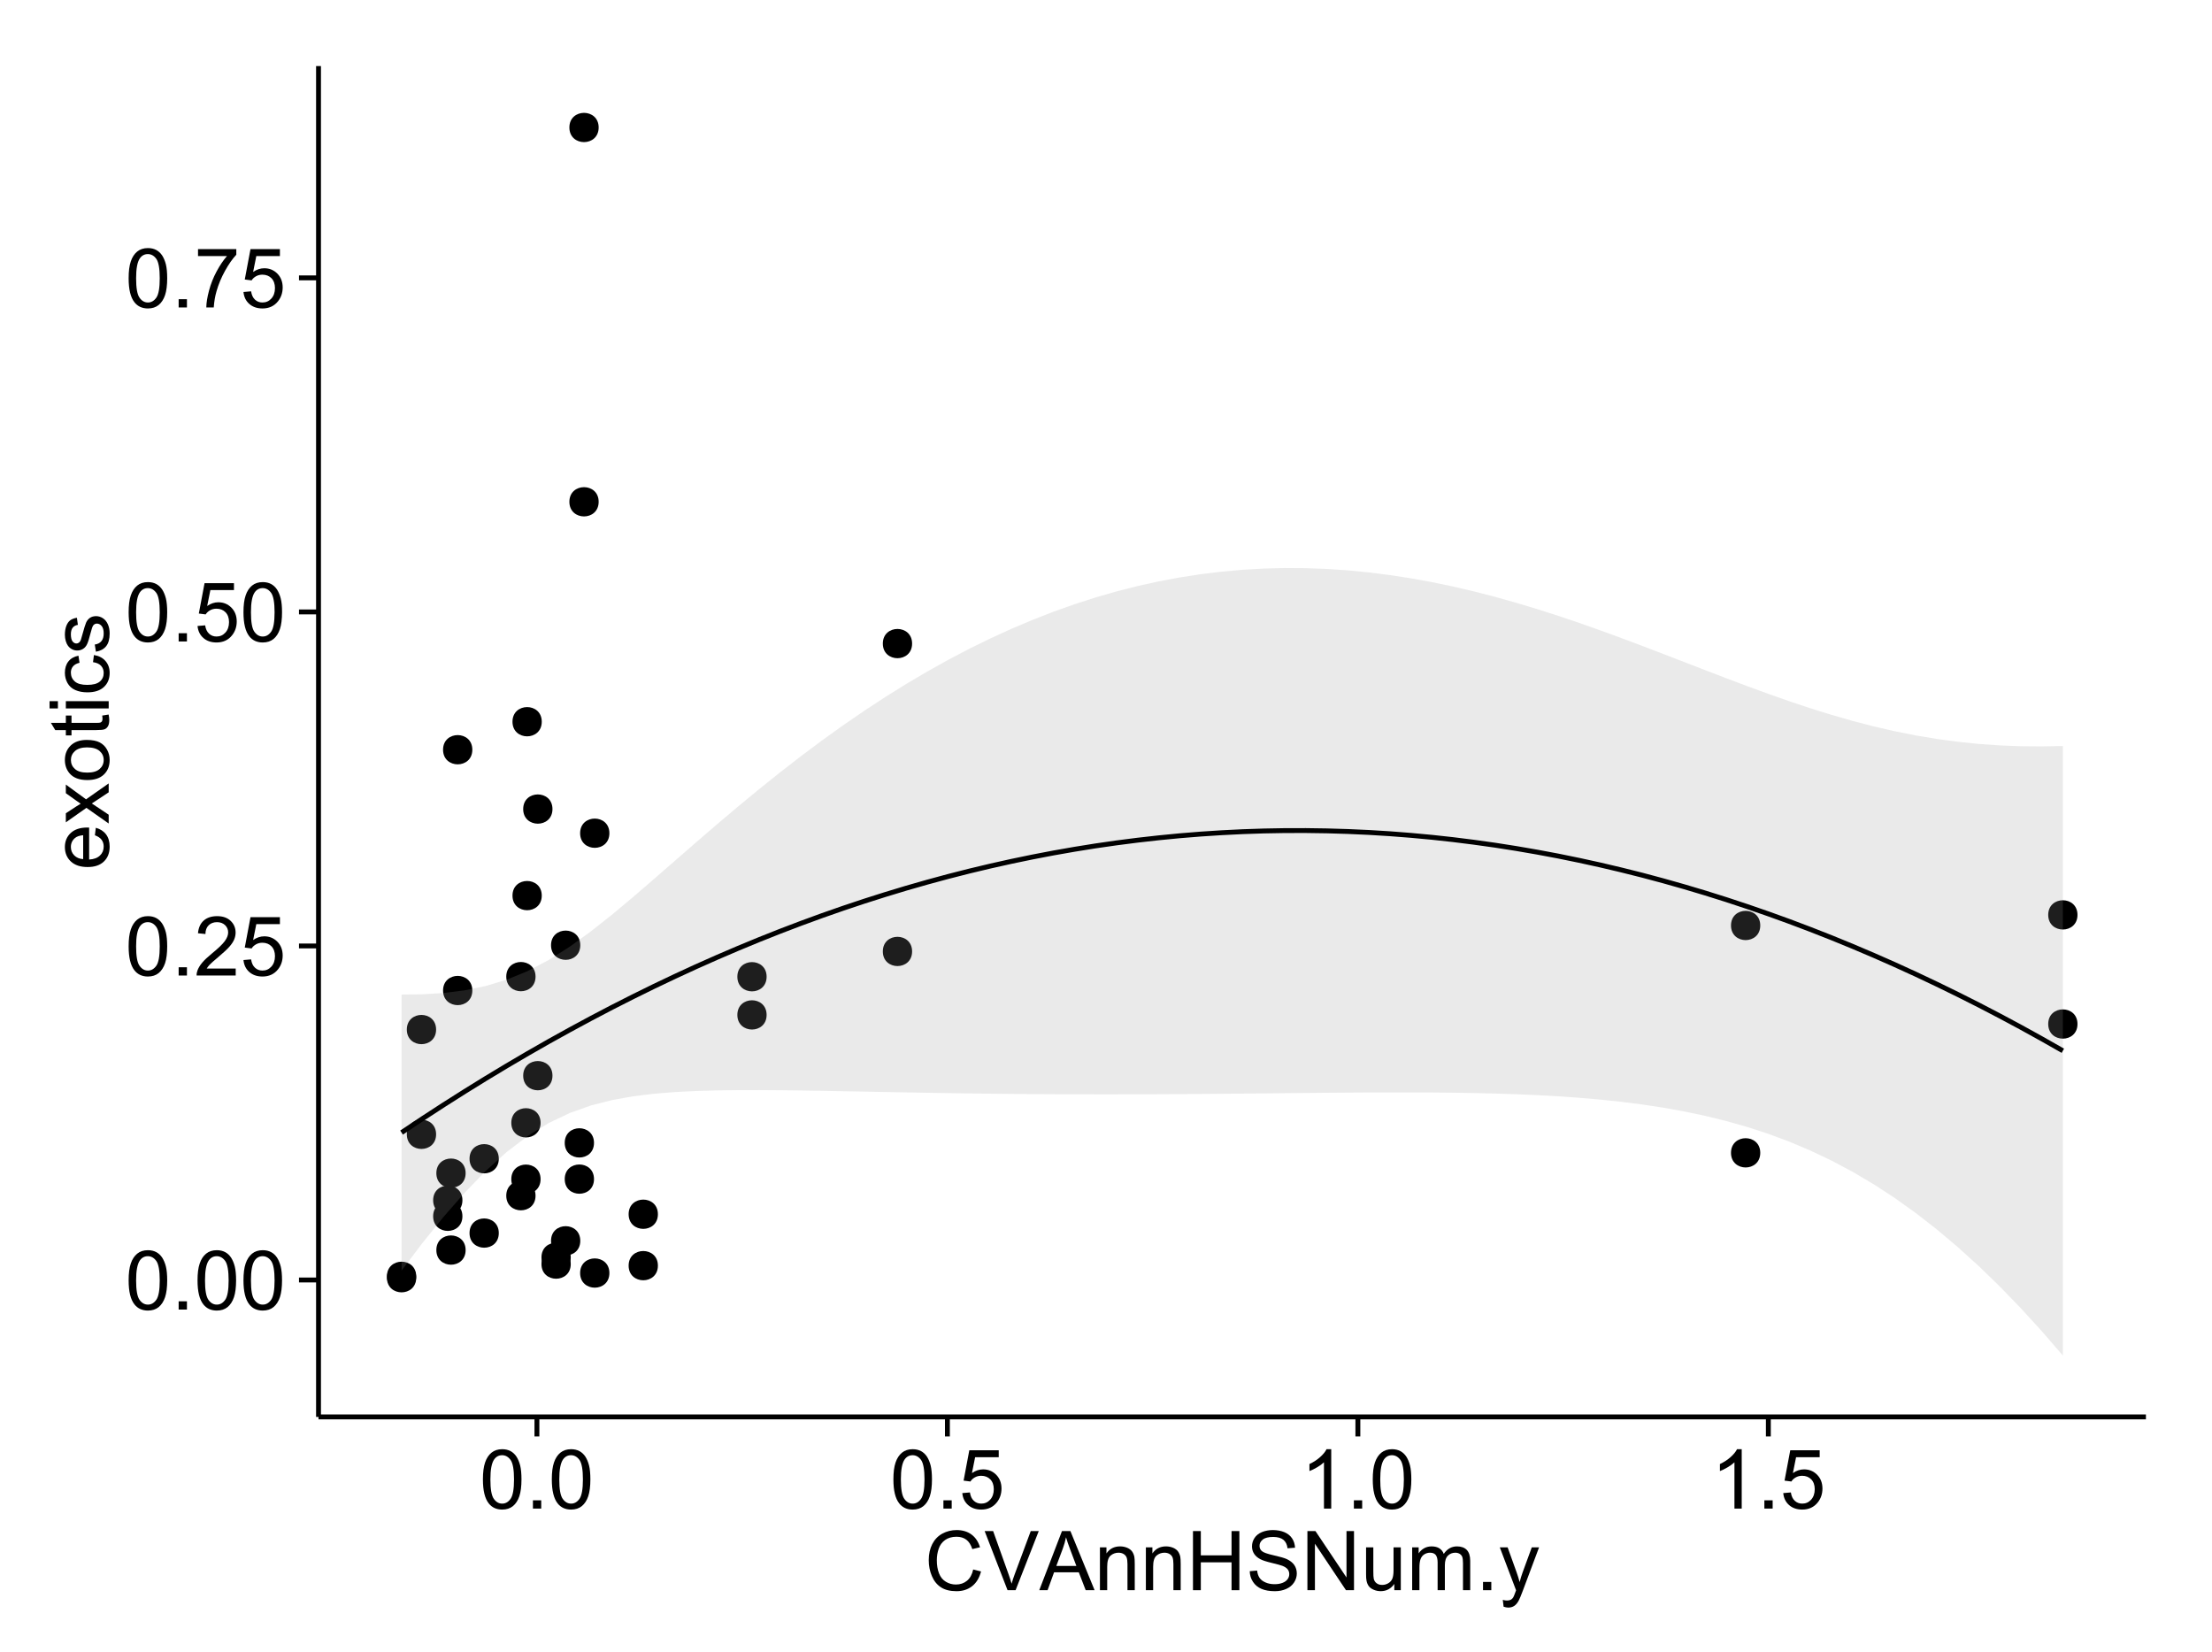<?xml version="1.0" encoding="UTF-8"?>
<svg xmlns="http://www.w3.org/2000/svg" xmlns:xlink="http://www.w3.org/1999/xlink" width="482pt" height="360pt" viewBox="0 0 482 360" version="1.1">
<defs>
<g>
<symbol overflow="visible" id="glyph0-0">
<path style="stroke:none;" d="M 0.746 -6.355 C 0.742 -7.875 0.898 -9.102 1.215 -10.031 C 1.527 -10.961 1.996 -11.676 2.613 -12.18 C 3.23 -12.684 4.008 -12.938 4.949 -12.938 C 5.637 -12.938 6.242 -12.797 6.766 -12.52 C 7.285 -12.238 7.715 -11.836 8.059 -11.316 C 8.395 -10.789 8.664 -10.152 8.859 -9.398 C 9.051 -8.645 9.145 -7.629 9.148 -6.355 C 9.145 -4.84 8.992 -3.617 8.684 -2.691 C 8.371 -1.762 7.906 -1.047 7.289 -0.539 C 6.672 -0.035 5.891 0.215 4.949 0.219 C 3.703 0.215 2.727 -0.227 2.023 -1.117 C 1.168 -2.188 0.742 -3.934 0.746 -6.355 Z M 2.375 -6.355 C 2.371 -4.234 2.621 -2.824 3.117 -2.129 C 3.609 -1.426 4.219 -1.078 4.949 -1.082 C 5.672 -1.078 6.281 -1.43 6.781 -2.137 C 7.273 -2.836 7.523 -4.242 7.523 -6.355 C 7.523 -8.473 7.273 -9.883 6.781 -10.582 C 6.281 -11.277 5.664 -11.625 4.93 -11.629 C 4.199 -11.625 3.621 -11.316 3.191 -10.703 C 2.645 -9.918 2.371 -8.469 2.375 -6.355 Z M 2.375 -6.355 "/>
</symbol>
<symbol overflow="visible" id="glyph0-1">
<path style="stroke:none;" d="M 1.633 0 L 1.633 -1.801 L 3.438 -1.801 L 3.438 0 Z M 1.633 0 "/>
</symbol>
<symbol overflow="visible" id="glyph0-2">
<path style="stroke:none;" d="M 9.062 -1.52 L 9.062 0 L 0.547 0 C 0.531 -0.379 0.594 -0.742 0.73 -1.098 C 0.945 -1.676 1.293 -2.25 1.77 -2.812 C 2.246 -3.375 2.934 -4.023 3.84 -4.766 C 5.238 -5.906 6.188 -6.816 6.68 -7.492 C 7.172 -8.16 7.418 -8.793 7.418 -9.395 C 7.418 -10.02 7.191 -10.551 6.746 -10.98 C 6.293 -11.41 5.711 -11.625 4.992 -11.629 C 4.23 -11.625 3.621 -11.395 3.164 -10.941 C 2.703 -10.48 2.469 -9.848 2.469 -9.043 L 0.844 -9.211 C 0.953 -10.422 1.371 -11.344 2.102 -11.984 C 2.824 -12.617 3.801 -12.938 5.027 -12.938 C 6.262 -12.938 7.238 -12.594 7.961 -11.91 C 8.68 -11.223 9.039 -10.371 9.043 -9.359 C 9.039 -8.84 8.934 -8.336 8.727 -7.84 C 8.512 -7.34 8.164 -6.812 7.676 -6.266 C 7.188 -5.711 6.375 -4.957 5.238 -4 C 4.285 -3.199 3.676 -2.66 3.41 -2.379 C 3.141 -2.094 2.918 -1.805 2.742 -1.52 Z M 9.062 -1.52 "/>
</symbol>
<symbol overflow="visible" id="glyph0-3">
<path style="stroke:none;" d="M 0.746 -3.375 L 2.406 -3.516 C 2.527 -2.707 2.812 -2.098 3.266 -1.691 C 3.711 -1.281 4.254 -1.078 4.887 -1.082 C 5.648 -1.078 6.293 -1.363 6.82 -1.941 C 7.344 -2.512 7.605 -3.273 7.609 -4.227 C 7.605 -5.125 7.352 -5.84 6.848 -6.363 C 6.34 -6.883 5.676 -7.141 4.859 -7.145 C 4.344 -7.141 3.887 -7.027 3.48 -6.797 C 3.07 -6.566 2.746 -6.266 2.516 -5.898 L 1.027 -6.09 L 2.277 -12.711 L 8.684 -12.711 L 8.684 -11.195 L 3.543 -11.195 L 2.848 -7.734 C 3.621 -8.273 4.43 -8.543 5.281 -8.543 C 6.402 -8.543 7.352 -8.152 8.129 -7.371 C 8.898 -6.59 9.285 -5.586 9.289 -4.367 C 9.285 -3.195 8.945 -2.188 8.27 -1.344 C 7.441 -0.301 6.316 0.215 4.887 0.219 C 3.715 0.215 2.758 -0.109 2.016 -0.766 C 1.273 -1.418 0.848 -2.289 0.746 -3.375 Z M 0.746 -3.375 "/>
</symbol>
<symbol overflow="visible" id="glyph0-4">
<path style="stroke:none;" d="M 0.852 -11.195 L 0.852 -12.719 L 9.195 -12.719 L 9.195 -11.488 C 8.367 -10.613 7.555 -9.453 6.754 -8.008 C 5.945 -6.559 5.324 -5.07 4.887 -3.543 C 4.57 -2.461 4.367 -1.281 4.281 0 L 2.656 0 C 2.668 -1.012 2.867 -2.234 3.25 -3.672 C 3.629 -5.105 4.176 -6.492 4.891 -7.828 C 5.602 -9.16 6.359 -10.281 7.164 -11.195 Z M 0.852 -11.195 "/>
</symbol>
<symbol overflow="visible" id="glyph0-5">
<path style="stroke:none;" d="M 6.707 0 L 5.125 0 L 5.125 -10.082 C 4.742 -9.715 4.242 -9.352 3.625 -8.988 C 3.004 -8.625 2.449 -8.352 1.961 -8.172 L 1.961 -9.703 C 2.844 -10.117 3.617 -10.621 4.281 -11.215 C 4.941 -11.805 5.41 -12.379 5.688 -12.938 L 6.707 -12.938 Z M 6.707 0 "/>
</symbol>
<symbol overflow="visible" id="glyph0-6">
<path style="stroke:none;" d="M 10.582 -4.516 L 12.289 -4.086 C 11.926 -2.68 11.281 -1.613 10.355 -0.883 C 9.426 -0.148 8.293 0.215 6.953 0.219 C 5.559 0.215 4.43 -0.062 3.562 -0.629 C 2.691 -1.191 2.027 -2.012 1.578 -3.086 C 1.121 -4.156 0.895 -5.309 0.898 -6.539 C 0.895 -7.879 1.152 -9.047 1.664 -10.047 C 2.176 -11.043 2.902 -11.801 3.852 -12.324 C 4.797 -12.84 5.84 -13.102 6.977 -13.105 C 8.266 -13.102 9.352 -12.773 10.23 -12.121 C 11.105 -11.461 11.715 -10.539 12.066 -9.352 L 10.391 -8.957 C 10.086 -9.891 9.652 -10.574 9.086 -11.004 C 8.516 -11.43 7.801 -11.641 6.945 -11.645 C 5.949 -11.641 5.121 -11.406 4.457 -10.934 C 3.789 -10.457 3.324 -9.816 3.059 -9.02 C 2.789 -8.215 2.652 -7.391 2.656 -6.547 C 2.652 -5.449 2.812 -4.496 3.133 -3.68 C 3.449 -2.859 3.945 -2.246 4.621 -1.844 C 5.293 -1.438 6.023 -1.234 6.812 -1.238 C 7.762 -1.234 8.57 -1.512 9.234 -2.062 C 9.898 -2.613 10.348 -3.43 10.582 -4.516 Z M 10.582 -4.516 "/>
</symbol>
<symbol overflow="visible" id="glyph0-7">
<path style="stroke:none;" d="M 5.07 0 L 0.078 -12.883 L 1.926 -12.883 L 5.273 -3.523 C 5.543 -2.77 5.766 -2.066 5.949 -1.414 C 6.145 -2.113 6.379 -2.816 6.645 -3.523 L 10.125 -12.883 L 11.867 -12.883 L 6.82 0 Z M 5.07 0 "/>
</symbol>
<symbol overflow="visible" id="glyph0-8">
<path style="stroke:none;" d="M -0.027 0 L 4.922 -12.883 L 6.758 -12.883 L 12.031 0 L 10.09 0 L 8.586 -3.902 L 3.199 -3.902 L 1.785 0 Z M 3.691 -5.289 L 8.059 -5.289 L 6.715 -8.859 C 6.305 -9.941 6 -10.832 5.801 -11.531 C 5.637 -10.703 5.402 -9.883 5.105 -9.07 Z M 3.691 -5.289 "/>
</symbol>
<symbol overflow="visible" id="glyph0-9">
<path style="stroke:none;" d="M 1.188 0 L 1.188 -9.336 L 2.609 -9.336 L 2.609 -8.008 C 3.293 -9.031 4.285 -9.543 5.582 -9.547 C 6.141 -9.543 6.656 -9.441 7.133 -9.242 C 7.602 -9.035 7.957 -8.77 8.191 -8.445 C 8.426 -8.113 8.59 -7.727 8.684 -7.277 C 8.742 -6.98 8.77 -6.465 8.773 -5.738 L 8.773 0 L 7.188 0 L 7.188 -5.68 C 7.184 -6.32 7.121 -6.801 7.004 -7.121 C 6.879 -7.438 6.66 -7.695 6.348 -7.887 C 6.031 -8.074 5.664 -8.168 5.246 -8.172 C 4.566 -8.168 3.984 -7.953 3.5 -7.531 C 3.008 -7.102 2.766 -6.293 2.77 -5.098 L 2.77 0 Z M 1.188 0 "/>
</symbol>
<symbol overflow="visible" id="glyph0-10">
<path style="stroke:none;" d="M 1.441 0 L 1.441 -12.883 L 3.148 -12.883 L 3.148 -7.594 L 9.844 -7.594 L 9.844 -12.883 L 11.547 -12.883 L 11.547 0 L 9.844 0 L 9.844 -6.074 L 3.148 -6.074 L 3.148 0 Z M 1.441 0 "/>
</symbol>
<symbol overflow="visible" id="glyph0-11">
<path style="stroke:none;" d="M 0.809 -4.141 L 2.418 -4.281 C 2.492 -3.633 2.668 -3.102 2.949 -2.691 C 3.223 -2.277 3.656 -1.945 4.246 -1.691 C 4.828 -1.434 5.488 -1.305 6.223 -1.309 C 6.871 -1.305 7.445 -1.402 7.945 -1.598 C 8.441 -1.789 8.809 -2.055 9.055 -2.395 C 9.297 -2.727 9.422 -3.094 9.422 -3.5 C 9.422 -3.898 9.305 -4.25 9.07 -4.555 C 8.836 -4.852 8.449 -5.105 7.91 -5.316 C 7.562 -5.449 6.797 -5.66 5.613 -5.945 C 4.43 -6.227 3.602 -6.496 3.129 -6.75 C 2.512 -7.07 2.051 -7.469 1.754 -7.949 C 1.449 -8.422 1.301 -8.957 1.301 -9.555 C 1.301 -10.203 1.484 -10.812 1.852 -11.379 C 2.219 -11.941 2.758 -12.367 3.469 -12.664 C 4.18 -12.953 4.969 -13.102 5.836 -13.105 C 6.789 -13.102 7.629 -12.945 8.363 -12.641 C 9.09 -12.328 9.652 -11.879 10.043 -11.285 C 10.434 -10.688 10.645 -10.008 10.68 -9.254 L 9.043 -9.133 C 8.953 -9.941 8.656 -10.555 8.152 -10.977 C 7.641 -11.391 6.895 -11.602 5.906 -11.602 C 4.875 -11.602 4.121 -11.41 3.652 -11.035 C 3.176 -10.652 2.941 -10.199 2.945 -9.668 C 2.941 -9.203 3.109 -8.82 3.445 -8.523 C 3.773 -8.223 4.629 -7.918 6.016 -7.605 C 7.398 -7.293 8.348 -7.02 8.867 -6.785 C 9.613 -6.438 10.168 -5.996 10.527 -5.469 C 10.883 -4.938 11.062 -4.328 11.066 -3.641 C 11.062 -2.949 10.867 -2.305 10.477 -1.699 C 10.082 -1.09 9.516 -0.617 8.781 -0.285 C 8.043 0.051 7.215 0.215 6.301 0.219 C 5.133 0.215 4.156 0.051 3.371 -0.289 C 2.578 -0.625 1.961 -1.137 1.516 -1.824 C 1.066 -2.504 0.832 -3.277 0.809 -4.141 Z M 0.809 -4.141 "/>
</symbol>
<symbol overflow="visible" id="glyph0-12">
<path style="stroke:none;" d="M 1.371 0 L 1.371 -12.883 L 3.121 -12.883 L 9.887 -2.77 L 9.887 -12.883 L 11.523 -12.883 L 11.523 0 L 9.773 0 L 3.008 -10.125 L 3.008 0 Z M 1.371 0 "/>
</symbol>
<symbol overflow="visible" id="glyph0-13">
<path style="stroke:none;" d="M 7.305 0 L 7.305 -1.371 C 6.574 -0.316 5.586 0.211 4.344 0.211 C 3.789 0.211 3.273 0.105 2.797 -0.105 C 2.316 -0.316 1.965 -0.578 1.734 -0.898 C 1.504 -1.215 1.34 -1.609 1.25 -2.074 C 1.18 -2.383 1.148 -2.875 1.152 -3.551 L 1.152 -9.336 L 2.734 -9.336 L 2.734 -4.156 C 2.73 -3.328 2.762 -2.773 2.828 -2.488 C 2.926 -2.07 3.137 -1.742 3.461 -1.508 C 3.781 -1.266 4.18 -1.148 4.656 -1.152 C 5.129 -1.148 5.574 -1.27 5.992 -1.516 C 6.406 -1.758 6.699 -2.09 6.875 -2.508 C 7.047 -2.926 7.137 -3.531 7.137 -4.332 L 7.137 -9.336 L 8.719 -9.336 L 8.719 0 Z M 7.305 0 "/>
</symbol>
<symbol overflow="visible" id="glyph0-14">
<path style="stroke:none;" d="M 1.188 0 L 1.188 -9.336 L 2.602 -9.336 L 2.602 -8.023 C 2.891 -8.477 3.277 -8.848 3.77 -9.129 C 4.254 -9.406 4.809 -9.543 5.43 -9.547 C 6.121 -9.543 6.688 -9.398 7.133 -9.113 C 7.57 -8.824 7.883 -8.426 8.07 -7.91 C 8.805 -9 9.766 -9.543 10.953 -9.547 C 11.875 -9.543 12.586 -9.289 13.086 -8.777 C 13.582 -8.262 13.832 -7.469 13.836 -6.406 L 13.836 0 L 12.262 0 L 12.262 -5.879 C 12.258 -6.508 12.207 -6.965 12.105 -7.246 C 12.004 -7.523 11.816 -7.746 11.547 -7.918 C 11.277 -8.082 10.961 -8.168 10.602 -8.172 C 9.941 -8.168 9.398 -7.949 8.965 -7.516 C 8.527 -7.078 8.309 -6.379 8.312 -5.422 L 8.312 0 L 6.734 0 L 6.734 -6.062 C 6.73 -6.762 6.602 -7.289 6.348 -7.645 C 6.086 -7.992 5.664 -8.168 5.078 -8.172 C 4.633 -8.168 4.223 -8.051 3.844 -7.82 C 3.465 -7.582 3.191 -7.238 3.023 -6.793 C 2.852 -6.34 2.766 -5.691 2.77 -4.844 L 2.77 0 Z M 1.188 0 "/>
</symbol>
<symbol overflow="visible" id="glyph0-15">
<path style="stroke:none;" d="M 1.117 3.594 L 0.941 2.109 C 1.285 2.203 1.586 2.25 1.844 2.25 C 2.195 2.25 2.477 2.191 2.691 2.074 C 2.898 1.957 3.07 1.793 3.207 1.582 C 3.305 1.422 3.469 1.027 3.691 0.406 C 3.719 0.312 3.766 0.184 3.832 0.016 L 0.289 -9.336 L 1.996 -9.336 L 3.938 -3.93 C 4.188 -3.238 4.41 -2.516 4.613 -1.766 C 4.793 -2.488 5.012 -3.199 5.266 -3.895 L 7.258 -9.336 L 8.844 -9.336 L 5.289 0.156 C 4.906 1.18 4.609 1.887 4.402 2.277 C 4.117 2.797 3.797 3.18 3.434 3.422 C 3.07 3.664 2.637 3.785 2.137 3.789 C 1.828 3.785 1.488 3.719 1.117 3.594 Z M 1.117 3.594 "/>
</symbol>
<symbol overflow="visible" id="glyph1-0">
<path style="stroke:none;" d="M -3.004 -7.578 L -2.805 -9.211 C -1.848 -8.953 -1.105 -8.473 -0.578 -7.777 C -0.051 -7.078 0.211 -6.188 0.211 -5.105 C 0.211 -3.738 -0.207 -2.656 -1.051 -1.859 C -1.887 -1.055 -3.066 -0.656 -4.586 -0.66 C -6.156 -0.656 -7.375 -1.059 -8.246 -1.871 C -9.109 -2.676 -9.543 -3.727 -9.547 -5.02 C -9.543 -6.266 -9.117 -7.285 -8.27 -8.078 C -7.418 -8.867 -6.223 -9.262 -4.684 -9.266 C -4.586 -9.262 -4.445 -9.258 -4.262 -9.254 L -4.262 -2.293 C -3.234 -2.348 -2.449 -2.641 -1.906 -3.164 C -1.359 -3.684 -1.09 -4.332 -1.09 -5.117 C -1.09 -5.691 -1.242 -6.188 -1.547 -6.598 C -1.852 -7.008 -2.336 -7.332 -3.004 -7.578 Z M -5.562 -2.383 L -5.562 -7.594 C -6.344 -7.523 -6.934 -7.324 -7.328 -6.996 C -7.934 -6.492 -8.238 -5.836 -8.242 -5.035 C -8.238 -4.305 -7.996 -3.695 -7.512 -3.203 C -7.027 -2.707 -6.375 -2.434 -5.562 -2.383 Z M -5.562 -2.383 "/>
</symbol>
<symbol overflow="visible" id="glyph1-1">
<path style="stroke:none;" d="M 0 -0.133 L -4.852 -3.543 L -9.336 -0.387 L -9.336 -2.363 L -7.145 -3.797 C -6.727 -4.066 -6.379 -4.281 -6.102 -4.445 C -6.484 -4.703 -6.828 -4.941 -7.129 -5.16 L -9.336 -6.734 L -9.336 -8.621 L -4.938 -5.398 L 0 -8.867 L 0 -6.926 L -2.898 -5.008 L -3.684 -4.5 L 0 -2.047 Z M 0 -0.133 "/>
</symbol>
<symbol overflow="visible" id="glyph1-2">
<path style="stroke:none;" d="M -4.668 -0.598 C -6.391 -0.598 -7.672 -1.078 -8.508 -2.039 C -9.199 -2.84 -9.543 -3.816 -9.547 -4.977 C -9.543 -6.254 -9.125 -7.305 -8.285 -8.121 C -7.441 -8.934 -6.277 -9.34 -4.797 -9.344 C -3.594 -9.34 -2.648 -9.16 -1.961 -8.801 C -1.27 -8.441 -0.734 -7.914 -0.359 -7.227 C 0.023 -6.535 0.211 -5.785 0.211 -4.977 C 0.211 -3.664 -0.207 -2.609 -1.047 -1.805 C -1.883 -1 -3.09 -0.598 -4.668 -0.598 Z M -4.668 -2.223 C -3.469 -2.219 -2.574 -2.48 -1.98 -3.004 C -1.387 -3.523 -1.09 -4.18 -1.09 -4.977 C -1.09 -5.758 -1.387 -6.41 -1.984 -6.934 C -2.582 -7.453 -3.492 -7.715 -4.719 -7.719 C -5.867 -7.715 -6.742 -7.453 -7.34 -6.93 C -7.934 -6.402 -8.23 -5.75 -8.234 -4.977 C -8.23 -4.18 -7.938 -3.523 -7.348 -3.004 C -6.754 -2.48 -5.859 -2.219 -4.668 -2.223 Z M -4.668 -2.223 "/>
</symbol>
<symbol overflow="visible" id="glyph1-3">
<path style="stroke:none;" d="M -1.414 -4.641 L -0.016 -4.867 C 0.078 -4.422 0.121 -4.023 0.125 -3.672 C 0.121 -3.098 0.035 -2.652 -0.148 -2.336 C -0.328 -2.02 -0.566 -1.797 -0.863 -1.668 C -1.156 -1.539 -1.781 -1.477 -2.734 -1.477 L -8.102 -1.477 L -8.102 -0.316 L -9.336 -0.316 L -9.336 -1.477 L -11.645 -1.477 L -12.594 -3.051 L -9.336 -3.051 L -9.336 -4.641 L -8.102 -4.641 L -8.102 -3.051 L -2.645 -3.051 C -2.191 -3.047 -1.902 -3.074 -1.773 -3.133 C -1.645 -3.188 -1.543 -3.277 -1.465 -3.406 C -1.387 -3.527 -1.348 -3.707 -1.352 -3.945 C -1.348 -4.117 -1.367 -4.352 -1.414 -4.641 Z M -1.414 -4.641 "/>
</symbol>
<symbol overflow="visible" id="glyph1-4">
<path style="stroke:none;" d="M -11.066 -1.195 L -12.883 -1.195 L -12.883 -2.777 L -11.066 -2.777 Z M 0 -1.195 L -9.336 -1.195 L -9.336 -2.777 L 0 -2.777 Z M 0 -1.195 "/>
</symbol>
<symbol overflow="visible" id="glyph1-5">
<path style="stroke:none;" d="M -3.418 -7.277 L -3.215 -8.832 C -2.141 -8.66 -1.301 -8.227 -0.699 -7.527 C -0.09 -6.824 0.211 -5.965 0.211 -4.949 C 0.211 -3.668 -0.203 -2.641 -1.039 -1.867 C -1.871 -1.09 -3.07 -0.703 -4.633 -0.703 C -5.637 -0.703 -6.52 -0.867 -7.277 -1.203 C -8.031 -1.535 -8.598 -2.047 -8.977 -2.73 C -9.355 -3.41 -9.543 -4.152 -9.547 -4.957 C -9.543 -5.969 -9.289 -6.797 -8.777 -7.441 C -8.262 -8.086 -7.531 -8.5 -6.59 -8.684 L -6.355 -7.145 C -6.98 -6.996 -7.453 -6.738 -7.77 -6.367 C -8.082 -5.992 -8.238 -5.543 -8.242 -5.02 C -8.238 -4.219 -7.953 -3.57 -7.387 -3.074 C -6.812 -2.574 -5.91 -2.324 -4.676 -2.328 C -3.422 -2.324 -2.508 -2.566 -1.941 -3.047 C -1.371 -3.527 -1.09 -4.152 -1.09 -4.93 C -1.09 -5.547 -1.277 -6.066 -1.66 -6.484 C -2.035 -6.898 -2.621 -7.164 -3.418 -7.277 Z M -3.418 -7.277 "/>
</symbol>
<symbol overflow="visible" id="glyph1-6">
<path style="stroke:none;" d="M -2.785 -0.555 L -3.031 -2.117 C -2.402 -2.203 -1.922 -2.449 -1.59 -2.852 C -1.254 -3.25 -1.09 -3.812 -1.09 -4.535 C -1.09 -5.262 -1.234 -5.801 -1.531 -6.152 C -1.824 -6.504 -2.172 -6.68 -2.574 -6.68 C -2.926 -6.68 -3.207 -6.523 -3.418 -6.215 C -3.555 -5.996 -3.734 -5.457 -3.953 -4.598 C -4.246 -3.434 -4.5 -2.629 -4.715 -2.184 C -4.926 -1.734 -5.223 -1.395 -5.602 -1.164 C -5.98 -0.93 -6.398 -0.812 -6.855 -0.816 C -7.27 -0.812 -7.652 -0.91 -8.012 -1.102 C -8.363 -1.293 -8.66 -1.551 -8.895 -1.883 C -9.074 -2.125 -9.227 -2.461 -9.355 -2.887 C -9.48 -3.309 -9.543 -3.766 -9.547 -4.254 C -9.543 -4.984 -9.438 -5.625 -9.23 -6.184 C -9.016 -6.734 -8.73 -7.145 -8.371 -7.41 C -8.008 -7.672 -7.527 -7.852 -6.926 -7.953 L -6.715 -6.406 C -7.195 -6.332 -7.57 -6.129 -7.84 -5.797 C -8.105 -5.457 -8.238 -4.98 -8.242 -4.367 C -8.238 -3.637 -8.117 -3.121 -7.883 -2.812 C -7.641 -2.5 -7.359 -2.344 -7.039 -2.348 C -6.832 -2.344 -6.648 -2.406 -6.484 -2.539 C -6.312 -2.664 -6.172 -2.867 -6.062 -3.148 C -6.004 -3.301 -5.871 -3.766 -5.66 -4.543 C -5.359 -5.66 -5.113 -6.441 -4.926 -6.887 C -4.734 -7.324 -4.457 -7.672 -4.094 -7.926 C -3.73 -8.176 -3.281 -8.301 -2.742 -8.305 C -2.211 -8.301 -1.711 -8.148 -1.25 -7.844 C -0.781 -7.535 -0.422 -7.09 -0.172 -6.512 C 0.086 -5.926 0.211 -5.27 0.211 -4.543 C 0.211 -3.328 -0.039 -2.406 -0.543 -1.77 C -1.047 -1.133 -1.793 -0.727 -2.785 -0.555 Z M -2.785 -0.555 "/>
</symbol>
</g>
<clipPath id="clip1">
  <path d="M 69.406 14.398 L 468.602 14.398 L 468.602 309.734 L 69.406 309.734 Z M 69.406 14.398 "/>
</clipPath>
</defs>
<g id="surface6511">
<rect x="0" y="0" width="482" height="360" style="fill:rgb(100%,100%,100%);fill-opacity:1;stroke:none;"/>
<rect x="0" y="0" width="482" height="360" style="fill:rgb(100%,100%,100%);fill-opacity:1;stroke:none;"/>
<path style="fill:none;stroke-width:1.063;stroke-linecap:round;stroke-linejoin:round;stroke:rgb(100%,100%,100%);stroke-opacity:1;stroke-miterlimit:10;" d="M 0 360 L 482 360 L 482 0 L 0 0 Z M 0 360 "/>
<g clip-path="url(#clip1)" clip-rule="nonzero">
<path style=" stroke:none;fill-rule:nonzero;fill:rgb(100%,100%,100%);fill-opacity:1;" d="M 69.406 308.734 L 467.602 308.734 L 467.602 14.398 L 69.406 14.398 Z M 69.406 308.734 "/>
<path style=" stroke:none;fill-rule:nonzero;fill:rgb(0%,0%,0%);fill-opacity:1;" d="M 99.699 261.527 C 99.699 264.359 95.449 264.359 95.449 261.527 C 95.449 258.691 99.699 258.691 99.699 261.527 "/>
<path style=" stroke:none;fill-rule:nonzero;fill:rgb(0%,0%,0%);fill-opacity:1;" d="M 165.984 212.82 C 165.984 215.656 161.734 215.656 161.734 212.82 C 161.734 209.984 165.984 209.984 165.984 212.82 "/>
<path style=" stroke:none;fill-rule:nonzero;fill:rgb(0%,0%,0%);fill-opacity:1;" d="M 128.367 256.918 C 128.367 259.754 124.117 259.754 124.117 256.918 C 124.117 254.086 128.367 254.086 128.367 256.918 "/>
<path style=" stroke:none;fill-rule:nonzero;fill:rgb(0%,0%,0%);fill-opacity:1;" d="M 165.984 221.141 C 165.984 223.973 161.734 223.973 161.734 221.141 C 161.734 218.305 165.984 218.305 165.984 221.141 "/>
<path style=" stroke:none;fill-rule:nonzero;fill:rgb(0%,0%,0%);fill-opacity:1;" d="M 131.727 181.551 C 131.727 184.387 127.477 184.387 127.477 181.551 C 127.477 178.715 131.727 178.715 131.727 181.551 "/>
<path style=" stroke:none;fill-rule:nonzero;fill:rgb(0%,0%,0%);fill-opacity:1;" d="M 382.504 201.652 C 382.504 204.488 378.25 204.488 378.25 201.652 C 378.25 198.82 382.504 198.82 382.504 201.652 "/>
<path style=" stroke:none;fill-rule:nonzero;fill:rgb(0%,0%,0%);fill-opacity:1;" d="M 382.504 251.195 C 382.504 254.027 378.25 254.027 378.25 251.195 C 378.25 248.359 382.504 248.359 382.504 251.195 "/>
<path style=" stroke:none;fill-rule:nonzero;fill:rgb(0%,0%,0%);fill-opacity:1;" d="M 107.625 268.676 C 107.625 271.512 103.375 271.512 103.375 268.676 C 103.375 265.844 107.625 265.844 107.625 268.676 "/>
<path style=" stroke:none;fill-rule:nonzero;fill:rgb(0%,0%,0%);fill-opacity:1;" d="M 107.625 252.48 C 107.625 255.316 103.375 255.316 103.375 252.48 C 103.375 249.648 107.625 249.648 107.625 252.48 "/>
<path style=" stroke:none;fill-rule:nonzero;fill:rgb(0%,0%,0%);fill-opacity:1;" d="M 116.73 256.934 C 116.73 259.77 112.48 259.77 112.48 256.934 C 112.48 254.098 116.73 254.098 116.73 256.934 "/>
<path style=" stroke:none;fill-rule:nonzero;fill:rgb(0%,0%,0%);fill-opacity:1;" d="M 123.305 275.438 C 123.305 278.27 119.051 278.27 119.051 275.438 C 119.051 272.602 123.305 272.602 123.305 275.438 "/>
<path style=" stroke:none;fill-rule:nonzero;fill:rgb(0%,0%,0%);fill-opacity:1;" d="M 123.305 273.969 C 123.305 276.805 119.051 276.805 119.051 273.969 C 119.051 271.137 123.305 271.137 123.305 273.969 "/>
<path style=" stroke:none;fill-rule:nonzero;fill:rgb(0%,0%,0%);fill-opacity:1;" d="M 101.859 215.824 C 101.859 218.66 97.605 218.66 97.605 215.824 C 97.605 212.992 101.859 212.992 101.859 215.824 "/>
<path style=" stroke:none;fill-rule:nonzero;fill:rgb(0%,0%,0%);fill-opacity:1;" d="M 142.297 264.57 C 142.297 267.406 138.043 267.406 138.043 264.57 C 138.043 261.738 142.297 261.738 142.297 264.57 "/>
<path style=" stroke:none;fill-rule:nonzero;fill:rgb(0%,0%,0%);fill-opacity:1;" d="M 142.297 275.773 C 142.297 278.609 138.043 278.609 138.043 275.773 C 138.043 272.938 142.297 272.938 142.297 275.773 "/>
<path style=" stroke:none;fill-rule:nonzero;fill:rgb(0%,0%,0%);fill-opacity:1;" d="M 197.688 207.312 C 197.688 210.145 193.434 210.145 193.434 207.312 C 193.434 204.477 197.688 204.477 197.688 207.312 "/>
<path style=" stroke:none;fill-rule:nonzero;fill:rgb(0%,0%,0%);fill-opacity:1;" d="M 197.688 140.23 C 197.688 143.066 193.434 143.066 193.434 140.23 C 193.434 137.398 197.688 137.398 197.688 140.23 "/>
<path style=" stroke:none;fill-rule:nonzero;fill:rgb(0%,0%,0%);fill-opacity:1;" d="M 131.727 277.387 C 131.727 280.219 127.477 280.219 127.477 277.387 C 127.477 274.551 131.727 274.551 131.727 277.387 "/>
<path style=" stroke:none;fill-rule:nonzero;fill:rgb(0%,0%,0%);fill-opacity:1;" d="M 101.859 163.359 C 101.859 166.195 97.605 166.195 97.605 163.359 C 97.605 160.523 101.859 160.523 101.859 163.359 "/>
<path style=" stroke:none;fill-rule:nonzero;fill:rgb(0%,0%,0%);fill-opacity:1;" d="M 116.73 244.652 C 116.73 247.488 112.48 247.488 112.48 244.652 C 112.48 241.82 116.73 241.82 116.73 244.652 "/>
<path style=" stroke:none;fill-rule:nonzero;fill:rgb(0%,0%,0%);fill-opacity:1;" d="M 128.367 249.023 C 128.367 251.859 124.117 251.859 124.117 249.023 C 124.117 246.191 128.367 246.191 128.367 249.023 "/>
<path style=" stroke:none;fill-rule:nonzero;fill:rgb(0%,0%,0%);fill-opacity:1;" d="M 99.699 265.02 C 99.699 267.852 95.449 267.852 95.449 265.02 C 95.449 262.184 99.699 262.184 99.699 265.02 "/>
<path style=" stroke:none;fill-rule:nonzero;fill:rgb(0%,0%,0%);fill-opacity:1;" d="M 451.625 223.125 C 451.625 225.961 447.375 225.961 447.375 223.125 C 447.375 220.289 451.625 220.289 451.625 223.125 "/>
<path style=" stroke:none;fill-rule:nonzero;fill:rgb(0%,0%,0%);fill-opacity:1;" d="M 451.625 199.348 C 451.625 202.184 447.375 202.184 447.375 199.348 C 447.375 196.512 451.625 196.512 451.625 199.348 "/>
<path style=" stroke:none;fill-rule:nonzero;fill:rgb(0%,0%,0%);fill-opacity:1;" d="M 125.383 205.957 C 125.383 208.793 121.133 208.793 121.133 205.957 C 121.133 203.121 125.383 203.121 125.383 205.957 "/>
<path style=" stroke:none;fill-rule:nonzero;fill:rgb(0%,0%,0%);fill-opacity:1;" d="M 125.383 270.363 C 125.383 273.199 121.133 273.199 121.133 270.363 C 121.133 267.527 125.383 267.527 125.383 270.363 "/>
<path style=" stroke:none;fill-rule:nonzero;fill:rgb(0%,0%,0%);fill-opacity:1;" d="M 129.387 109.336 C 129.387 112.172 125.133 112.172 125.133 109.336 C 125.133 106.504 129.387 106.504 129.387 109.336 "/>
<path style=" stroke:none;fill-rule:nonzero;fill:rgb(0%,0%,0%);fill-opacity:1;" d="M 129.387 27.777 C 129.387 30.613 125.133 30.613 125.133 27.777 C 125.133 24.945 129.387 24.945 129.387 27.777 "/>
<path style=" stroke:none;fill-rule:nonzero;fill:rgb(0%,0%,0%);fill-opacity:1;" d="M 100.395 272.383 C 100.395 275.215 96.145 275.215 96.145 272.383 C 96.145 269.547 100.395 269.547 100.395 272.383 "/>
<path style=" stroke:none;fill-rule:nonzero;fill:rgb(0%,0%,0%);fill-opacity:1;" d="M 100.395 255.621 C 100.395 258.457 96.145 258.457 96.145 255.621 C 96.145 252.785 100.395 252.785 100.395 255.621 "/>
<path style=" stroke:none;fill-rule:nonzero;fill:rgb(0%,0%,0%);fill-opacity:1;" d="M 115.629 212.797 C 115.629 215.633 111.379 215.633 111.379 212.797 C 111.379 209.965 115.629 209.965 115.629 212.797 "/>
<path style=" stroke:none;fill-rule:nonzero;fill:rgb(0%,0%,0%);fill-opacity:1;" d="M 115.629 260.535 C 115.629 263.367 111.379 263.367 111.379 260.535 C 111.379 257.699 115.629 257.699 115.629 260.535 "/>
<path style=" stroke:none;fill-rule:nonzero;fill:rgb(0%,0%,0%);fill-opacity:1;" d="M 119.32 234.379 C 119.32 237.215 115.066 237.215 115.066 234.379 C 115.066 231.543 119.32 231.543 119.32 234.379 "/>
<path style=" stroke:none;fill-rule:nonzero;fill:rgb(0%,0%,0%);fill-opacity:1;" d="M 119.32 176.289 C 119.32 179.125 115.066 179.125 115.066 176.289 C 115.066 173.453 119.32 173.453 119.32 176.289 "/>
<path style=" stroke:none;fill-rule:nonzero;fill:rgb(0%,0%,0%);fill-opacity:1;" d="M 89.629 278.098 C 89.629 280.934 85.379 280.934 85.379 278.098 C 85.379 275.266 89.629 275.266 89.629 278.098 "/>
<path style=" stroke:none;fill-rule:nonzero;fill:rgb(0%,0%,0%);fill-opacity:1;" d="M 89.629 278.406 C 89.629 281.238 85.379 281.238 85.379 278.406 C 85.379 275.57 89.629 275.57 89.629 278.406 "/>
<path style=" stroke:none;fill-rule:nonzero;fill:rgb(0%,0%,0%);fill-opacity:1;" d="M 93.965 247.16 C 93.965 249.992 89.715 249.992 89.715 247.16 C 89.715 244.324 93.965 244.324 93.965 247.16 "/>
<path style=" stroke:none;fill-rule:nonzero;fill:rgb(0%,0%,0%);fill-opacity:1;" d="M 93.965 224.332 C 93.965 227.164 89.715 227.164 89.715 224.332 C 89.715 221.496 93.965 221.496 93.965 224.332 "/>
<path style=" stroke:none;fill-rule:nonzero;fill:rgb(0%,0%,0%);fill-opacity:1;" d="M 116.988 195.145 C 116.988 197.98 112.734 197.98 112.734 195.145 C 112.734 192.309 116.988 192.309 116.988 195.145 "/>
<path style=" stroke:none;fill-rule:nonzero;fill:rgb(0%,0%,0%);fill-opacity:1;" d="M 116.988 157.254 C 116.988 160.09 112.734 160.09 112.734 157.254 C 112.734 154.422 116.988 154.422 116.988 157.254 "/>
<path style=" stroke:none;fill-rule:nonzero;fill:rgb(0%,0%,0%);fill-opacity:1;" d="M 100.762 261.527 C 100.762 265.777 94.383 265.777 94.383 261.527 C 94.383 257.273 100.762 257.273 100.762 261.527 "/>
<path style=" stroke:none;fill-rule:nonzero;fill:rgb(0%,0%,0%);fill-opacity:1;" d="M 167.047 212.82 C 167.047 217.074 160.672 217.074 160.672 212.82 C 160.672 208.57 167.047 208.57 167.047 212.82 "/>
<path style=" stroke:none;fill-rule:nonzero;fill:rgb(0%,0%,0%);fill-opacity:1;" d="M 129.434 256.918 C 129.434 261.172 123.055 261.172 123.055 256.918 C 123.055 252.668 129.434 252.668 129.434 256.918 "/>
<path style=" stroke:none;fill-rule:nonzero;fill:rgb(0%,0%,0%);fill-opacity:1;" d="M 167.047 221.141 C 167.047 225.391 160.672 225.391 160.672 221.141 C 160.672 216.887 167.047 216.887 167.047 221.141 "/>
<path style=" stroke:none;fill-rule:nonzero;fill:rgb(0%,0%,0%);fill-opacity:1;" d="M 132.789 181.551 C 132.789 185.801 126.41 185.801 126.41 181.551 C 126.41 177.297 132.789 177.297 132.789 181.551 "/>
<path style=" stroke:none;fill-rule:nonzero;fill:rgb(0%,0%,0%);fill-opacity:1;" d="M 383.566 201.652 C 383.566 205.906 377.188 205.906 377.188 201.652 C 377.188 197.402 383.566 197.402 383.566 201.652 "/>
<path style=" stroke:none;fill-rule:nonzero;fill:rgb(0%,0%,0%);fill-opacity:1;" d="M 383.566 251.195 C 383.566 255.445 377.188 255.445 377.188 251.195 C 377.188 246.941 383.566 246.941 383.566 251.195 "/>
<path style=" stroke:none;fill-rule:nonzero;fill:rgb(0%,0%,0%);fill-opacity:1;" d="M 108.688 268.676 C 108.688 272.93 102.312 272.93 102.312 268.676 C 102.312 264.426 108.688 264.426 108.688 268.676 "/>
<path style=" stroke:none;fill-rule:nonzero;fill:rgb(0%,0%,0%);fill-opacity:1;" d="M 108.688 252.48 C 108.688 256.734 102.312 256.734 102.312 252.48 C 102.312 248.23 108.688 248.23 108.688 252.48 "/>
<path style=" stroke:none;fill-rule:nonzero;fill:rgb(0%,0%,0%);fill-opacity:1;" d="M 117.793 256.934 C 117.793 261.188 111.414 261.188 111.414 256.934 C 111.414 252.684 117.793 252.684 117.793 256.934 "/>
<path style=" stroke:none;fill-rule:nonzero;fill:rgb(0%,0%,0%);fill-opacity:1;" d="M 124.367 275.438 C 124.367 279.688 117.988 279.688 117.988 275.438 C 117.988 271.184 124.367 271.184 124.367 275.438 "/>
<path style=" stroke:none;fill-rule:nonzero;fill:rgb(0%,0%,0%);fill-opacity:1;" d="M 124.367 273.969 C 124.367 278.223 117.988 278.223 117.988 273.969 C 117.988 269.719 124.367 269.719 124.367 273.969 "/>
<path style=" stroke:none;fill-rule:nonzero;fill:rgb(0%,0%,0%);fill-opacity:1;" d="M 102.922 215.824 C 102.922 220.078 96.543 220.078 96.543 215.824 C 96.543 211.574 102.922 211.574 102.922 215.824 "/>
<path style=" stroke:none;fill-rule:nonzero;fill:rgb(0%,0%,0%);fill-opacity:1;" d="M 143.359 264.57 C 143.359 268.824 136.98 268.824 136.98 264.57 C 136.98 260.32 143.359 260.32 143.359 264.57 "/>
<path style=" stroke:none;fill-rule:nonzero;fill:rgb(0%,0%,0%);fill-opacity:1;" d="M 143.359 275.773 C 143.359 280.027 136.98 280.027 136.98 275.773 C 136.98 271.523 143.359 271.523 143.359 275.773 "/>
<path style=" stroke:none;fill-rule:nonzero;fill:rgb(0%,0%,0%);fill-opacity:1;" d="M 198.75 207.312 C 198.75 211.562 192.371 211.562 192.371 207.312 C 192.371 203.059 198.75 203.059 198.75 207.312 "/>
<path style=" stroke:none;fill-rule:nonzero;fill:rgb(0%,0%,0%);fill-opacity:1;" d="M 198.75 140.23 C 198.75 144.484 192.371 144.484 192.371 140.23 C 192.371 135.98 198.75 135.98 198.75 140.23 "/>
<path style=" stroke:none;fill-rule:nonzero;fill:rgb(0%,0%,0%);fill-opacity:1;" d="M 132.789 277.387 C 132.789 281.637 126.41 281.637 126.41 277.387 C 126.41 273.133 132.789 273.133 132.789 277.387 "/>
<path style=" stroke:none;fill-rule:nonzero;fill:rgb(0%,0%,0%);fill-opacity:1;" d="M 102.922 163.359 C 102.922 167.609 96.543 167.609 96.543 163.359 C 96.543 159.105 102.922 159.105 102.922 163.359 "/>
<path style=" stroke:none;fill-rule:nonzero;fill:rgb(0%,0%,0%);fill-opacity:1;" d="M 117.793 244.652 C 117.793 248.906 111.414 248.906 111.414 244.652 C 111.414 240.402 117.793 240.402 117.793 244.652 "/>
<path style=" stroke:none;fill-rule:nonzero;fill:rgb(0%,0%,0%);fill-opacity:1;" d="M 129.434 249.023 C 129.434 253.277 123.055 253.277 123.055 249.023 C 123.055 244.773 129.434 244.773 129.434 249.023 "/>
<path style=" stroke:none;fill-rule:nonzero;fill:rgb(0%,0%,0%);fill-opacity:1;" d="M 100.762 265.02 C 100.762 269.27 94.383 269.27 94.383 265.02 C 94.383 260.766 100.762 260.766 100.762 265.02 "/>
<path style=" stroke:none;fill-rule:nonzero;fill:rgb(0%,0%,0%);fill-opacity:1;" d="M 452.688 223.125 C 452.688 227.379 446.312 227.379 446.312 223.125 C 446.312 218.875 452.688 218.875 452.688 223.125 "/>
<path style=" stroke:none;fill-rule:nonzero;fill:rgb(0%,0%,0%);fill-opacity:1;" d="M 452.688 199.348 C 452.688 203.598 446.312 203.598 446.312 199.348 C 446.312 195.094 452.688 195.094 452.688 199.348 "/>
<path style=" stroke:none;fill-rule:nonzero;fill:rgb(0%,0%,0%);fill-opacity:1;" d="M 126.445 205.957 C 126.445 210.207 120.07 210.207 120.07 205.957 C 120.07 201.703 126.445 201.703 126.445 205.957 "/>
<path style=" stroke:none;fill-rule:nonzero;fill:rgb(0%,0%,0%);fill-opacity:1;" d="M 126.445 270.363 C 126.445 274.613 120.07 274.613 120.07 270.363 C 120.07 266.109 126.445 266.109 126.445 270.363 "/>
<path style=" stroke:none;fill-rule:nonzero;fill:rgb(0%,0%,0%);fill-opacity:1;" d="M 130.449 109.336 C 130.449 113.59 124.07 113.59 124.07 109.336 C 124.07 105.086 130.449 105.086 130.449 109.336 "/>
<path style=" stroke:none;fill-rule:nonzero;fill:rgb(0%,0%,0%);fill-opacity:1;" d="M 130.449 27.777 C 130.449 32.031 124.07 32.031 124.07 27.777 C 124.07 23.527 130.449 23.527 130.449 27.777 "/>
<path style=" stroke:none;fill-rule:nonzero;fill:rgb(0%,0%,0%);fill-opacity:1;" d="M 101.461 272.383 C 101.461 276.633 95.082 276.633 95.082 272.383 C 95.082 268.129 101.461 268.129 101.461 272.383 "/>
<path style=" stroke:none;fill-rule:nonzero;fill:rgb(0%,0%,0%);fill-opacity:1;" d="M 101.461 255.621 C 101.461 259.875 95.082 259.875 95.082 255.621 C 95.082 251.371 101.461 251.371 101.461 255.621 "/>
<path style=" stroke:none;fill-rule:nonzero;fill:rgb(0%,0%,0%);fill-opacity:1;" d="M 116.695 212.797 C 116.695 217.051 110.316 217.051 110.316 212.797 C 110.316 208.547 116.695 208.547 116.695 212.797 "/>
<path style=" stroke:none;fill-rule:nonzero;fill:rgb(0%,0%,0%);fill-opacity:1;" d="M 116.695 260.535 C 116.695 264.785 110.316 264.785 110.316 260.535 C 110.316 256.281 116.695 256.281 116.695 260.535 "/>
<path style=" stroke:none;fill-rule:nonzero;fill:rgb(0%,0%,0%);fill-opacity:1;" d="M 120.383 234.379 C 120.383 238.633 114.004 238.633 114.004 234.379 C 114.004 230.129 120.383 230.129 120.383 234.379 "/>
<path style=" stroke:none;fill-rule:nonzero;fill:rgb(0%,0%,0%);fill-opacity:1;" d="M 120.383 176.289 C 120.383 180.539 114.004 180.539 114.004 176.289 C 114.004 172.035 120.383 172.035 120.383 176.289 "/>
<path style=" stroke:none;fill-rule:nonzero;fill:rgb(0%,0%,0%);fill-opacity:1;" d="M 90.691 278.098 C 90.691 282.352 84.316 282.352 84.316 278.098 C 84.316 273.848 90.691 273.848 90.691 278.098 "/>
<path style=" stroke:none;fill-rule:nonzero;fill:rgb(0%,0%,0%);fill-opacity:1;" d="M 90.691 278.406 C 90.691 282.656 84.316 282.656 84.316 278.406 C 84.316 274.152 90.691 274.152 90.691 278.406 "/>
<path style=" stroke:none;fill-rule:nonzero;fill:rgb(0%,0%,0%);fill-opacity:1;" d="M 95.027 247.16 C 95.027 251.41 88.648 251.41 88.648 247.16 C 88.648 242.906 95.027 242.906 95.027 247.16 "/>
<path style=" stroke:none;fill-rule:nonzero;fill:rgb(0%,0%,0%);fill-opacity:1;" d="M 95.027 224.332 C 95.027 228.582 88.648 228.582 88.648 224.332 C 88.648 220.078 95.027 220.078 95.027 224.332 "/>
<path style=" stroke:none;fill-rule:nonzero;fill:rgb(0%,0%,0%);fill-opacity:1;" d="M 118.051 195.145 C 118.051 199.398 111.672 199.398 111.672 195.145 C 111.672 190.895 118.051 190.895 118.051 195.145 "/>
<path style=" stroke:none;fill-rule:nonzero;fill:rgb(0%,0%,0%);fill-opacity:1;" d="M 118.051 157.254 C 118.051 161.508 111.672 161.508 111.672 157.254 C 111.672 153.004 118.051 153.004 118.051 157.254 "/>
<path style=" stroke:none;fill-rule:nonzero;fill:rgb(60%,60%,60%);fill-opacity:0.2;" d="M 87.504 216.707 L 92.086 216.648 L 96.668 216.363 L 101.25 215.785 L 105.832 214.844 L 110.414 213.465 L 114.996 211.578 L 119.578 209.168 L 124.164 206.266 L 128.746 202.945 L 133.328 199.32 L 137.91 195.488 L 142.492 191.539 L 147.074 187.547 L 151.656 183.559 L 156.238 179.613 L 160.82 175.738 L 165.402 171.961 L 169.984 168.289 L 174.566 164.738 L 179.148 161.316 L 183.73 158.027 L 188.312 154.883 L 192.895 151.879 L 197.477 149.023 L 202.059 146.316 L 206.641 143.758 L 211.223 141.355 L 215.809 139.109 L 220.391 137.012 L 224.973 135.074 L 229.555 133.289 L 234.137 131.66 L 238.719 130.184 L 243.301 128.863 L 247.883 127.695 L 252.465 126.684 L 257.047 125.824 L 261.629 125.113 L 266.211 124.559 L 270.793 124.148 L 275.375 123.887 L 279.957 123.77 L 284.539 123.801 L 289.121 123.969 L 293.703 124.277 L 298.285 124.727 L 302.867 125.305 L 307.453 126.012 L 312.035 126.848 L 316.617 127.801 L 321.199 128.871 L 325.781 130.051 L 330.363 131.336 L 334.945 132.715 L 339.527 134.184 L 344.109 135.73 L 348.691 137.348 L 353.273 139.023 L 357.855 140.742 L 362.438 142.496 L 371.602 146.035 L 376.184 147.793 L 380.766 149.52 L 385.348 151.195 L 389.93 152.809 L 394.512 154.336 L 399.098 155.762 L 403.68 157.078 L 408.262 158.27 L 412.844 159.328 L 417.426 160.242 L 422.008 161.008 L 426.59 161.625 L 431.172 162.094 L 435.754 162.418 L 440.336 162.598 L 444.918 162.637 L 449.5 162.547 L 449.5 295.355 L 444.918 290.062 L 440.336 285.047 L 435.754 280.312 L 431.172 275.867 L 426.59 271.715 L 422.008 267.855 L 417.426 264.293 L 412.844 261.016 L 408.262 258.031 L 403.68 255.324 L 399.098 252.887 L 394.512 250.711 L 389.93 248.773 L 385.348 247.066 L 380.766 245.57 L 376.184 244.27 L 371.602 243.145 L 367.02 242.18 L 362.438 241.355 L 357.855 240.66 L 353.273 240.074 L 348.691 239.594 L 344.109 239.195 L 339.527 238.875 L 334.945 238.621 L 330.363 238.422 L 325.781 238.273 L 321.199 238.164 L 316.617 238.09 L 312.035 238.047 L 307.453 238.027 L 302.867 238.027 L 298.285 238.043 L 293.703 238.07 L 289.121 238.105 L 279.957 238.191 L 270.793 238.285 L 261.629 238.363 L 257.047 238.398 L 252.465 238.422 L 247.883 238.441 L 243.301 238.449 L 238.719 238.449 L 234.137 238.441 L 229.555 238.422 L 224.973 238.395 L 220.391 238.355 L 215.809 238.305 L 211.223 238.246 L 206.641 238.18 L 202.059 238.105 L 192.895 237.941 L 188.312 237.852 L 183.73 237.766 L 179.148 237.684 L 174.566 237.609 L 169.984 237.555 L 165.402 237.523 L 160.82 237.531 L 156.238 237.59 L 151.656 237.719 L 147.074 237.949 L 142.492 238.32 L 137.91 238.883 L 133.328 239.707 L 128.746 240.879 L 124.164 242.508 L 119.578 244.691 L 114.996 247.516 L 110.414 251.012 L 105.832 255.156 L 101.25 259.887 L 96.668 265.125 L 92.086 270.797 L 87.504 276.844 Z M 87.504 216.707 "/>
<path style="fill:none;stroke-width:1.063;stroke-linecap:butt;stroke-linejoin:round;stroke:rgb(0%,0%,0%);stroke-opacity:1;stroke-miterlimit:1;" d="M 87.504 246.777 L 92.086 243.723 L 96.668 240.742 L 101.25 237.836 L 105.832 235 L 110.414 232.238 L 114.996 229.547 L 119.578 226.93 L 124.164 224.387 L 128.746 221.914 L 133.328 219.512 L 137.91 217.188 L 142.492 214.93 L 147.074 212.75 L 151.656 210.637 L 156.238 208.602 L 160.82 206.637 L 165.402 204.742 L 169.984 202.922 L 174.566 201.176 L 179.148 199.5 L 183.73 197.898 L 188.312 196.367 L 192.895 194.91 L 197.477 193.523 L 202.059 192.211 L 206.641 190.969 L 211.223 189.801 L 215.809 188.707 L 220.391 187.684 L 224.973 186.734 L 229.555 185.855 L 234.137 185.051 L 238.719 184.316 L 243.301 183.656 L 247.883 183.07 L 252.465 182.555 L 257.047 182.109 L 261.629 181.738 L 266.211 181.441 L 270.793 181.215 L 275.375 181.062 L 279.957 180.98 L 284.539 180.973 L 289.121 181.039 L 293.703 181.176 L 298.285 181.383 L 302.867 181.664 L 307.453 182.02 L 312.035 182.445 L 316.617 182.945 L 321.199 183.52 L 325.781 184.16 L 330.363 184.879 L 334.945 185.668 L 339.527 186.527 L 344.109 187.465 L 348.691 188.469 L 353.273 189.551 L 357.855 190.699 L 362.438 191.926 L 367.02 193.223 L 371.602 194.59 L 376.184 196.031 L 380.766 197.547 L 385.348 199.133 L 389.93 200.789 L 394.512 202.523 L 399.098 204.324 L 403.68 206.203 L 408.262 208.152 L 412.844 210.172 L 417.426 212.266 L 422.008 214.434 L 426.59 216.672 L 431.172 218.98 L 435.754 221.367 L 440.336 223.82 L 444.918 226.352 L 449.5 228.953 "/>
</g>
<path style="fill:none;stroke-width:1.063;stroke-linecap:butt;stroke-linejoin:round;stroke:rgb(0%,0%,0%);stroke-opacity:1;stroke-miterlimit:10;" d="M 69.406 308.734 L 69.406 14.398 "/>
<g style="fill:rgb(0%,0%,0%);fill-opacity:1;">
  <use xlink:href="#glyph0-0" x="27.285" y="285.344"/>
  <use xlink:href="#glyph0-1" x="37.296" y="285.344"/>
  <use xlink:href="#glyph0-0" x="42.297" y="285.344"/>
  <use xlink:href="#glyph0-0" x="52.308" y="285.344"/>
</g>
<g style="fill:rgb(0%,0%,0%);fill-opacity:1;">
  <use xlink:href="#glyph0-0" x="27.285" y="212.559"/>
  <use xlink:href="#glyph0-1" x="37.296" y="212.559"/>
  <use xlink:href="#glyph0-2" x="42.297" y="212.559"/>
  <use xlink:href="#glyph0-3" x="52.308" y="212.559"/>
</g>
<g style="fill:rgb(0%,0%,0%);fill-opacity:1;">
  <use xlink:href="#glyph0-0" x="27.285" y="139.773"/>
  <use xlink:href="#glyph0-1" x="37.296" y="139.773"/>
  <use xlink:href="#glyph0-3" x="42.297" y="139.773"/>
  <use xlink:href="#glyph0-0" x="52.308" y="139.773"/>
</g>
<g style="fill:rgb(0%,0%,0%);fill-opacity:1;">
  <use xlink:href="#glyph0-0" x="27.285" y="66.992"/>
  <use xlink:href="#glyph0-1" x="37.296" y="66.992"/>
  <use xlink:href="#glyph0-4" x="42.297" y="66.992"/>
  <use xlink:href="#glyph0-3" x="52.308" y="66.992"/>
</g>
<path style="fill:none;stroke-width:1.063;stroke-linecap:butt;stroke-linejoin:round;stroke:rgb(0%,0%,0%);stroke-opacity:1;stroke-miterlimit:10;" d="M 65.152 278.898 L 69.406 278.898 "/>
<path style="fill:none;stroke-width:1.063;stroke-linecap:butt;stroke-linejoin:round;stroke:rgb(0%,0%,0%);stroke-opacity:1;stroke-miterlimit:10;" d="M 65.152 206.117 L 69.406 206.117 "/>
<path style="fill:none;stroke-width:1.063;stroke-linecap:butt;stroke-linejoin:round;stroke:rgb(0%,0%,0%);stroke-opacity:1;stroke-miterlimit:10;" d="M 65.152 133.332 L 69.406 133.332 "/>
<path style="fill:none;stroke-width:1.063;stroke-linecap:butt;stroke-linejoin:round;stroke:rgb(0%,0%,0%);stroke-opacity:1;stroke-miterlimit:10;" d="M 65.152 60.547 L 69.406 60.547 "/>
<path style="fill:none;stroke-width:1.063;stroke-linecap:butt;stroke-linejoin:round;stroke:rgb(0%,0%,0%);stroke-opacity:1;stroke-miterlimit:10;" d="M 69.406 308.734 L 467.602 308.734 "/>
<path style="fill:none;stroke-width:1.063;stroke-linecap:butt;stroke-linejoin:round;stroke:rgb(0%,0%,0%);stroke-opacity:1;stroke-miterlimit:10;" d="M 116.996 312.988 L 116.996 308.734 "/>
<path style="fill:none;stroke-width:1.063;stroke-linecap:butt;stroke-linejoin:round;stroke:rgb(0%,0%,0%);stroke-opacity:1;stroke-miterlimit:10;" d="M 206.441 312.988 L 206.441 308.734 "/>
<path style="fill:none;stroke-width:1.063;stroke-linecap:butt;stroke-linejoin:round;stroke:rgb(0%,0%,0%);stroke-opacity:1;stroke-miterlimit:10;" d="M 295.883 312.988 L 295.883 308.734 "/>
<path style="fill:none;stroke-width:1.063;stroke-linecap:butt;stroke-linejoin:round;stroke:rgb(0%,0%,0%);stroke-opacity:1;stroke-miterlimit:10;" d="M 385.328 312.988 L 385.328 308.734 "/>
<g style="fill:rgb(0%,0%,0%);fill-opacity:1;">
  <use xlink:href="#glyph0-0" x="104.484" y="328.707"/>
  <use xlink:href="#glyph0-1" x="114.495" y="328.707"/>
  <use xlink:href="#glyph0-0" x="119.496" y="328.707"/>
</g>
<g style="fill:rgb(0%,0%,0%);fill-opacity:1;">
  <use xlink:href="#glyph0-0" x="193.93" y="328.707"/>
  <use xlink:href="#glyph0-1" x="203.94" y="328.707"/>
  <use xlink:href="#glyph0-3" x="208.941" y="328.707"/>
</g>
<g style="fill:rgb(0%,0%,0%);fill-opacity:1;">
  <use xlink:href="#glyph0-5" x="283.371" y="328.707"/>
  <use xlink:href="#glyph0-1" x="293.382" y="328.707"/>
  <use xlink:href="#glyph0-0" x="298.383" y="328.707"/>
</g>
<g style="fill:rgb(0%,0%,0%);fill-opacity:1;">
  <use xlink:href="#glyph0-5" x="372.816" y="328.707"/>
  <use xlink:href="#glyph0-1" x="382.827" y="328.707"/>
  <use xlink:href="#glyph0-3" x="387.828" y="328.707"/>
</g>
<g style="fill:rgb(0%,0%,0%);fill-opacity:1;">
  <use xlink:href="#glyph0-6" x="201.48" y="346.492"/>
  <use xlink:href="#glyph0-7" x="214.479" y="346.492"/>
  <use xlink:href="#glyph0-8" x="226.485" y="346.492"/>
  <use xlink:href="#glyph0-9" x="238.491" y="346.492"/>
  <use xlink:href="#glyph0-9" x="248.502" y="346.492"/>
  <use xlink:href="#glyph0-10" x="258.513" y="346.492"/>
  <use xlink:href="#glyph0-11" x="271.512" y="346.492"/>
  <use xlink:href="#glyph0-12" x="283.518" y="346.492"/>
  <use xlink:href="#glyph0-13" x="296.517" y="346.492"/>
  <use xlink:href="#glyph0-14" x="306.527" y="346.492"/>
  <use xlink:href="#glyph0-1" x="321.521" y="346.492"/>
  <use xlink:href="#glyph0-15" x="326.522" y="346.492"/>
</g>
<g style="fill:rgb(0%,0%,0%);fill-opacity:1;">
  <use xlink:href="#glyph1-0" x="23.684" y="189.578"/>
  <use xlink:href="#glyph1-1" x="23.684" y="179.567"/>
  <use xlink:href="#glyph1-2" x="23.684" y="170.567"/>
  <use xlink:href="#glyph1-3" x="23.684" y="160.557"/>
  <use xlink:href="#glyph1-4" x="23.684" y="155.556"/>
  <use xlink:href="#glyph1-5" x="23.684" y="151.557"/>
  <use xlink:href="#glyph1-6" x="23.684" y="142.557"/>
</g>
</g>
</svg>
